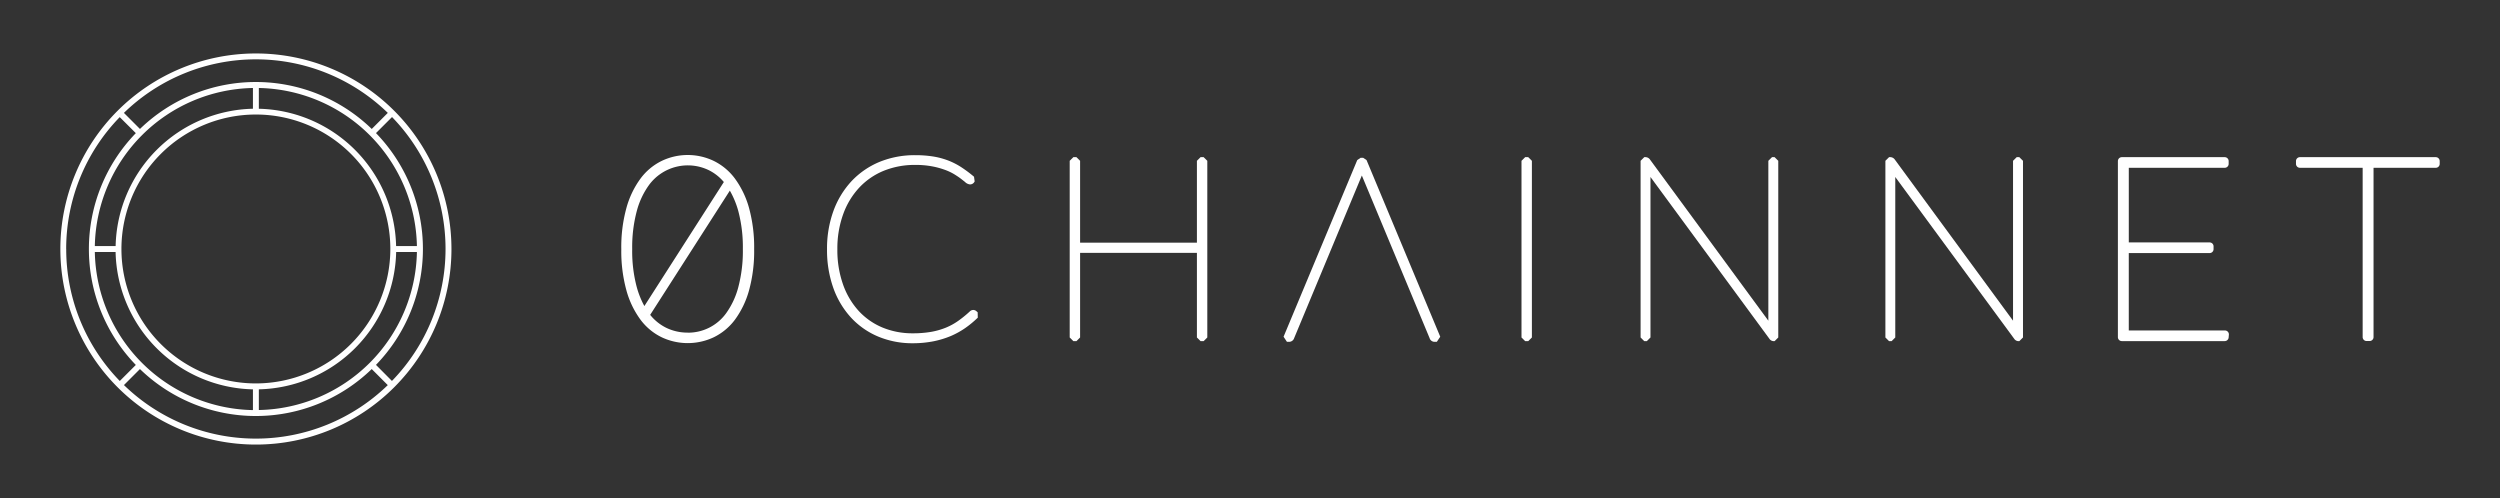 <svg id="Layer_1" data-name="Layer 1" xmlns="http://www.w3.org/2000/svg" viewBox="0 0 1270 253"><rect x="0" y="0" width="1270" height="253" fill="#333333" stroke="none"/><defs><style>.cls-1{fill:#fff;}</style></defs><title>1</title><path class="cls-1" d="M496.09,158.16a2.46,2.46,0,0,0-1.72-.7,2.59,2.59,0,0,0-1.77.81,58.38,58.38,0,0,1-5.87,4.76,31.81,31.81,0,0,1-6.24,3.42,36.62,36.62,0,0,1-7.47,2.13,54,54,0,0,1-9.41.74,39.69,39.69,0,0,1-15.22-2.9,34.46,34.46,0,0,1-12.08-8.37,39.21,39.21,0,0,1-8-13.41,52.39,52.39,0,0,1-2.93-18.07,51.36,51.36,0,0,1,3-17.88,39.24,39.24,0,0,1,8.17-13.44,35.36,35.36,0,0,1,12.34-8.47,41.72,41.72,0,0,1,16-3,45.22,45.22,0,0,1,8.46.7,40.85,40.85,0,0,1,6.53,1.75,27,27,0,0,1,4.75,2.21c1.35.83,2.5,1.59,3.39,2.27s1.69,1.3,2.23,1.76a4.18,4.18,0,0,0,2.55,1.22,2.58,2.58,0,0,0,2-1l.33-.52-.33-2.39A65.42,65.42,0,0,0,488.43,85a36,36,0,0,0-6.79-3.48A38.55,38.55,0,0,0,474,79.49a57.45,57.45,0,0,0-9.08-.66,47.06,47.06,0,0,0-18.19,3.44,41.18,41.18,0,0,0-14.2,9.81,44.58,44.58,0,0,0-9.17,15.15,56,56,0,0,0-3.23,19.37,57.39,57.39,0,0,0,3.23,19.78,44.1,44.1,0,0,0,9.08,15.09,39.71,39.71,0,0,0,13.85,9.58,44.87,44.87,0,0,0,17.39,3.32,54.28,54.28,0,0,0,10.56-1A46.32,46.32,0,0,0,483,170.7a41.33,41.33,0,0,0,7.42-4.11,50.65,50.65,0,0,0,6.29-5.22l-.06-2.73Z"/><polygon class="cls-1" points="609.9 79.83 608.03 81.69 608.03 123.29 548.69 123.29 548.69 81.69 546.82 79.83 545.28 79.83 543.41 81.69 543.41 171.44 545.28 173.31 546.82 173.31 548.69 171.44 548.69 128.44 608.03 128.44 608.03 171.44 609.9 173.31 611.44 173.31 613.31 171.44 613.31 81.69 611.44 79.83 609.9 79.83"/><path class="cls-1" d="M692.49,80.16h-1.3l-1.7,1.15-37.44,89.75,1.72,2.59h1a2.69,2.69,0,0,0,2.65-1.86l34.4-82.63,34.42,82.62a2.61,2.61,0,0,0,2.52,1.86h1.15l1.73-2.59L694.2,81.31Z"/><polygon class="cls-1" points="774.79 79.83 772.92 81.69 772.92 171.44 774.79 173.31 776.33 173.31 778.2 171.44 778.2 81.69 776.33 79.83 774.79 79.83"/><path class="cls-1" d="M901.49,79.83h-1.3l-1.87,1.86v81.22L838.26,81.14a2.87,2.87,0,0,0-2.46-1.31h-.51l-1.87,1.86v89.75l1.87,1.87h1.29l1.86-1.87V89.91l60.4,82.17a2.69,2.69,0,0,0,2.23,1.23h.42l1.87-1.87V81.69Z"/><path class="cls-1" d="M373.32,90.69a29.62,29.62,0,0,0-10.84-9,30.65,30.65,0,0,0-26.23,0,29.57,29.57,0,0,0-10.85,9,45.56,45.56,0,0,0-7.17,14.92,74.8,74.8,0,0,0-2.61,21,75.12,75.12,0,0,0,2.61,20.94,45.19,45.19,0,0,0,7.18,14.9,29.42,29.42,0,0,0,10.85,8.94,31,31,0,0,0,26.21,0,29.67,29.67,0,0,0,10.85-8.94,45.78,45.78,0,0,0,7.18-14.9,75.12,75.12,0,0,0,2.61-20.94,75.54,75.54,0,0,0-2.61-21A45.88,45.88,0,0,0,373.32,90.69Zm-24,78.28a24.74,24.74,0,0,1-10.83-2.43,24.1,24.1,0,0,1-8.2-6.59l40.47-63.11a44.69,44.69,0,0,1,4.29,10.36,71.83,71.83,0,0,1,2.32,19.36,71.71,71.71,0,0,1-2.32,19.35,40.16,40.16,0,0,1-6.14,13.17A23.8,23.8,0,0,1,349.32,169Zm-25.83-23.06a70.93,70.93,0,0,1-2.33-19.35,71.05,71.05,0,0,1,2.33-19.36,40,40,0,0,1,6.2-13.2,24.47,24.47,0,0,1,30.42-7.53,23.85,23.85,0,0,1,7.6,6l-40.37,63A44.7,44.7,0,0,1,323.49,145.91Z"/><path class="cls-1" d="M1130.28,167.88h-48.86V128.56h41.07a2,2,0,0,0,2-2v-1.41a2,2,0,0,0-2-2h-41.06V85.24h48.73a2,2,0,0,0,2-2v-1.4a2,2,0,0,0-2-2h-52.27a2,2,0,0,0-2,2v89.44a2,2,0,0,0,2,2h52.26a2,2,0,0,0,2-1.82l.12-1.4a2,2,0,0,0-1.81-2.17h-.18Z"/><path class="cls-1" d="M1237.36,79.84h-69a2,2,0,0,0-2,2v1.4a2,2,0,0,0,2,2h31.87v86a2,2,0,0,0,2,2h1.53a2,2,0,0,0,2-2v-86h31.61a2,2,0,0,0,2-2v-1.4a2,2,0,0,0-2-2Z"/><path class="cls-1" d="M1025.8,79.83h-1.31l-1.87,1.86v81.22l-60-81.77a2.87,2.87,0,0,0-2.46-1.31h-.51l-1.87,1.86v89.75l1.87,1.87h1.29l1.86-1.87V89.91l60.4,82.17a2.69,2.69,0,0,0,2.23,1.23h.38l1.87-1.87V81.69Z"/><path class="cls-1" d="M130,27.16a99.34,99.34,0,1,0,99.34,99.34A99.35,99.35,0,0,0,130,27.16Zm67,30.19-8.15,8.16a84.59,84.59,0,0,0-117.75,0l-8.15-8.16a96.17,96.17,0,0,1,134.05,0ZM131.49,208.29V197.78A71.37,71.37,0,0,0,201.25,128h10.54A81.89,81.89,0,0,1,131.49,208.29ZM48.2,128H58.72a71.35,71.35,0,0,0,69.77,69.79v10.54A81.9,81.9,0,0,1,48.17,128ZM128.49,44.7V55.24A71.35,71.35,0,0,0,58.74,125H48.17A81.9,81.9,0,0,1,128.49,44.7ZM130,194.78a68.3,68.3,0,1,1,68.29-68.31v0A68.39,68.39,0,0,1,130,194.78ZM201.22,125a71.35,71.35,0,0,0-69.73-69.75V44.7a81.9,81.9,0,0,1,80.3,80.3Zm-167.6,1.5a96,96,0,0,1,27.21-67L69,67.64a84.61,84.61,0,0,0,0,117.75l-8.15,8.15a96,96,0,0,1-27.21-67Zm29.32,69.14,8.15-8.16a84.59,84.59,0,0,0,117.75,0l8.15,8.16a96.19,96.19,0,0,1-134,0Zm136.17-2.12L191,185.36a84.61,84.61,0,0,0,0-117.75l8.15-8.15A96.17,96.17,0,0,1,199.11,193.51Z"/></svg>